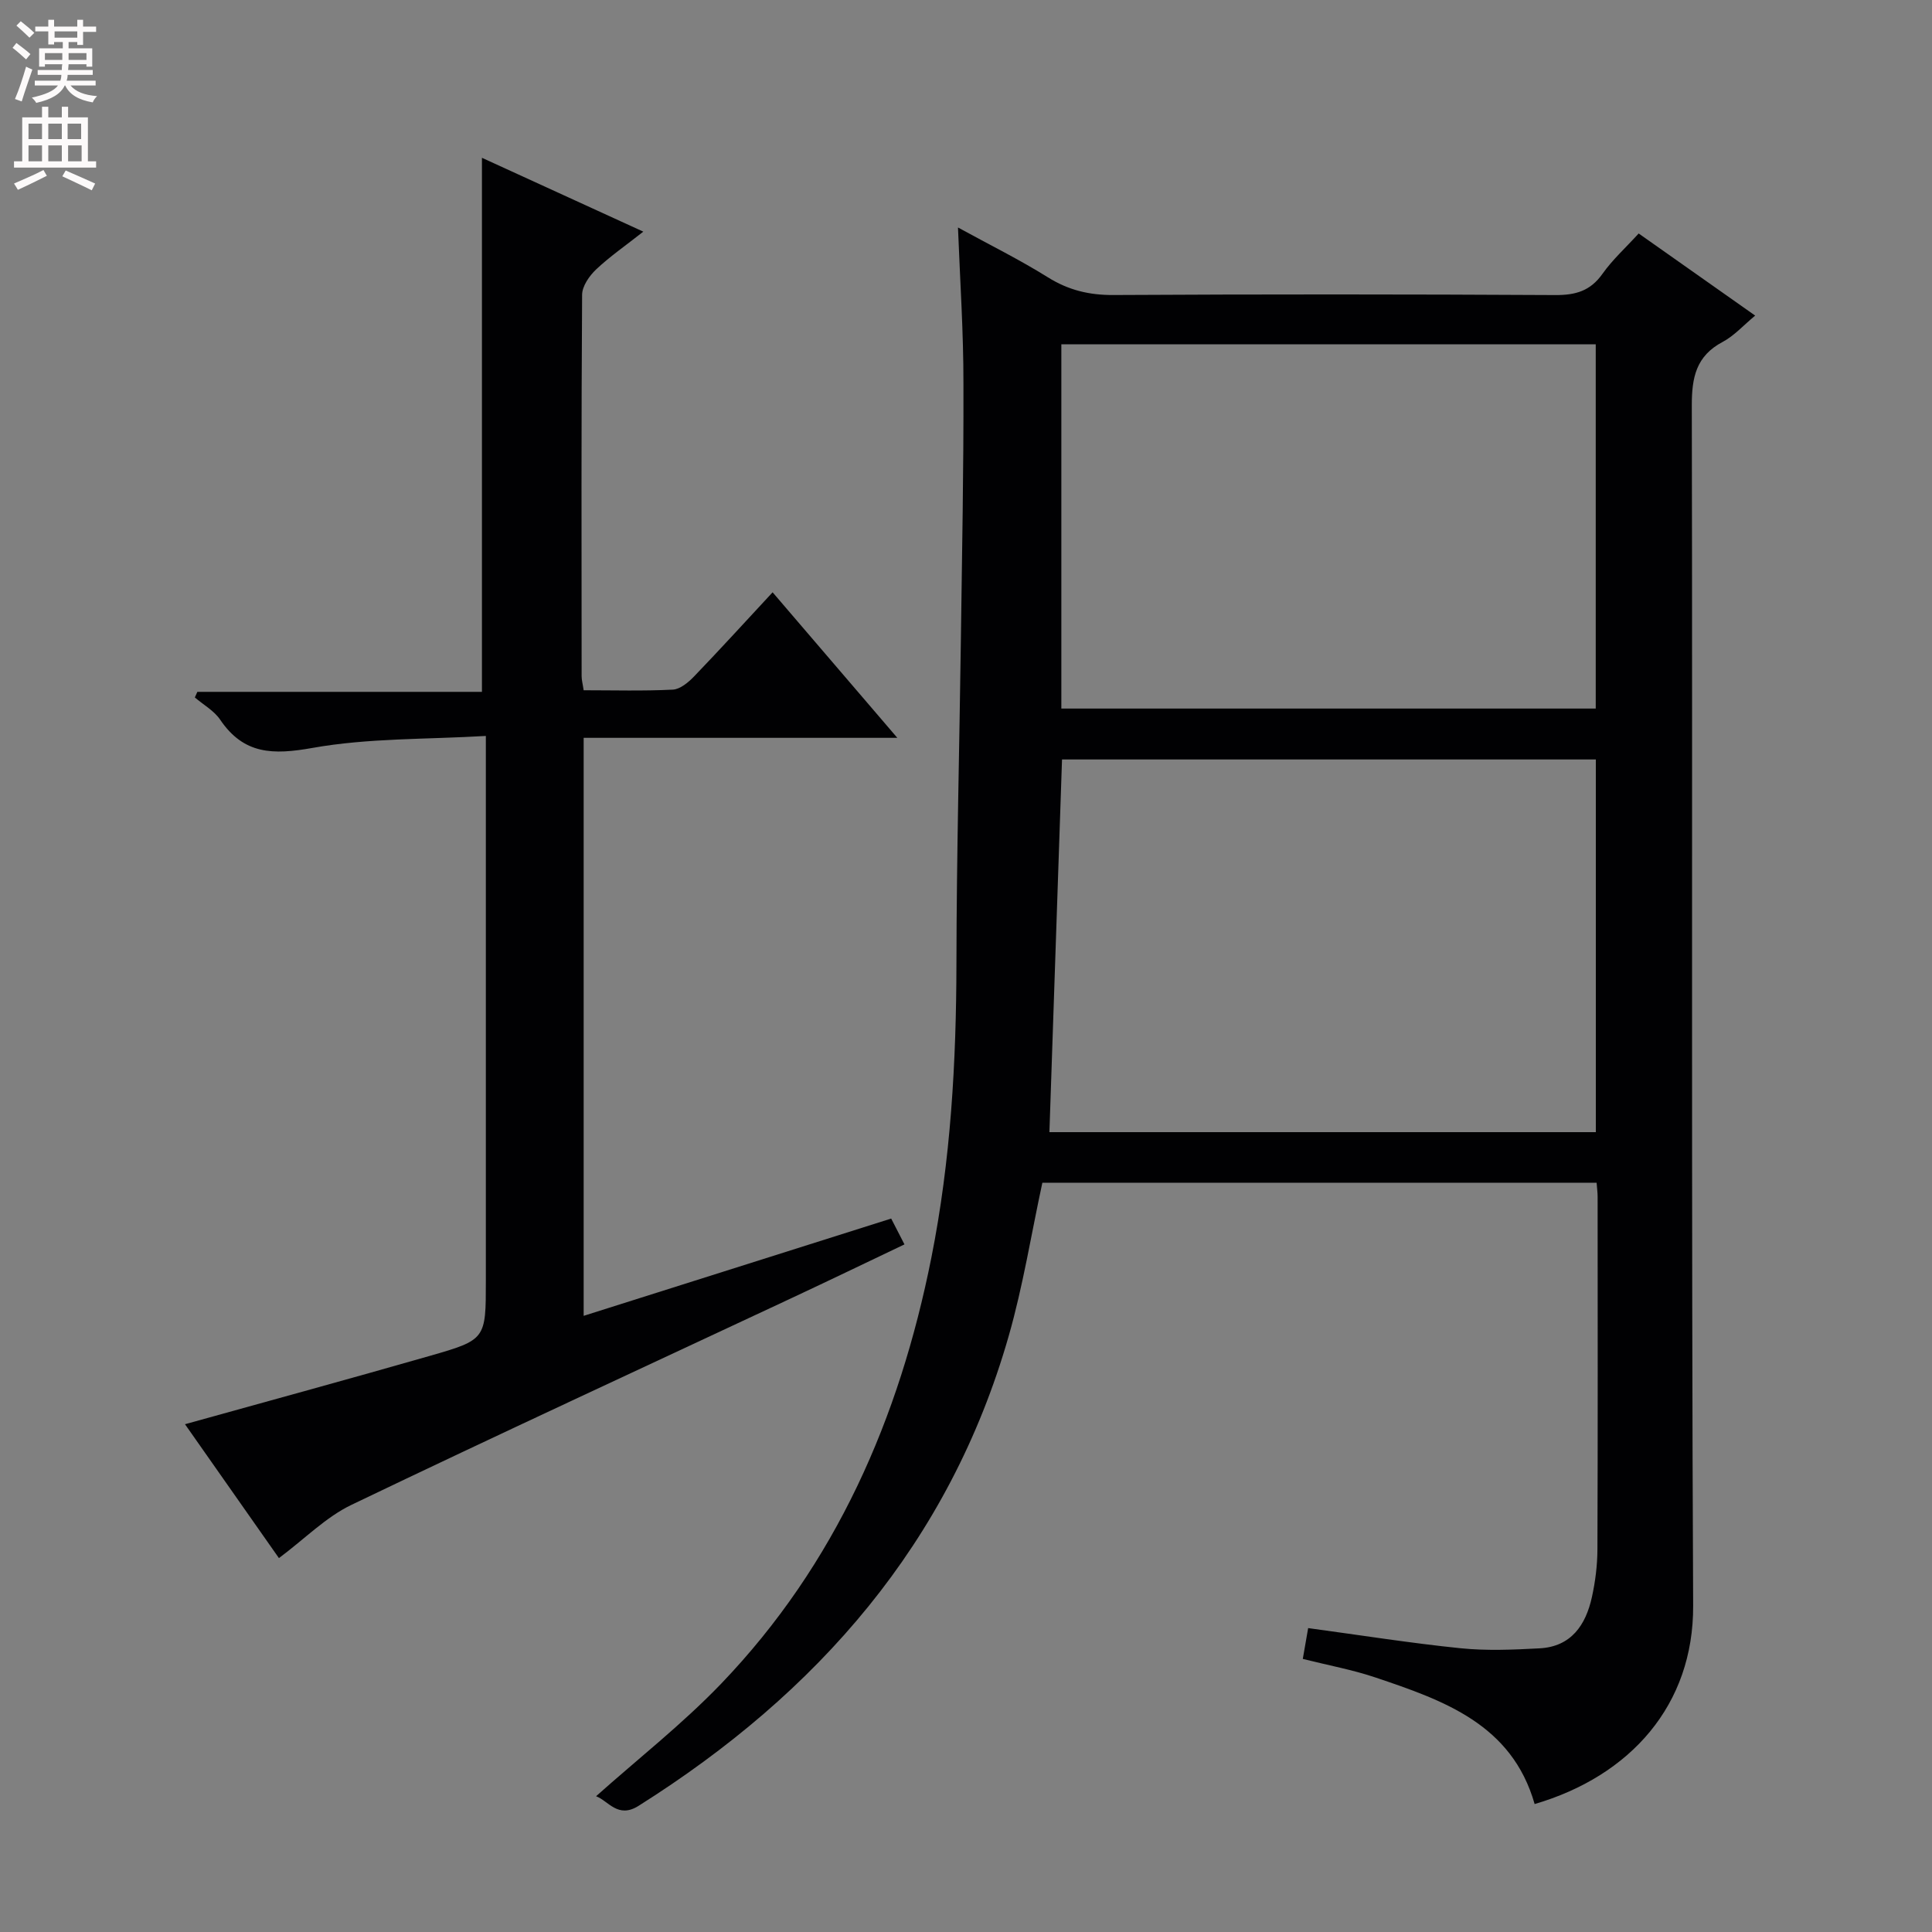 <svg enable-background="new 0 0 400 400" viewBox="0 0 400 400" xmlns="http://www.w3.org/2000/svg"><rect x="0" y="0" width="400" height="400" fill="#808080" stroke="none"/><path d="m198.34 47.1c6.42 3.52 12.69 6.62 18.59 10.3 4.28 2.68 8.58 3.71 13.61 3.68 30.49-.17 60.99-.16 91.48.01 4.19.02 7.24-.85 9.74-4.38 2.09-2.95 4.84-5.44 7.51-8.37 8.07 5.69 15.92 11.22 24.12 17-2.44 2.02-4.35 4.19-6.75 5.46-5.5 2.92-6.38 7.37-6.37 13.17.17 82.82-.12 165.63.28 248.45.1 20.58-12.98 35.28-32.82 41.09-4.72-16.55-18.86-21.46-33-26.22-4.69-1.58-9.61-2.48-15-3.83.36-2.06.73-4.21 1.11-6.38 10.88 1.47 21.18 3.11 31.54 4.17 5.41.55 10.93.31 16.38.02 6.54-.35 9.56-4.83 10.83-10.62.71-3.23 1.13-6.59 1.14-9.89.09-24.33.05-48.66.04-72.98 0-.82-.11-1.65-.21-2.91-38.29 0-76.51 0-114.75 0-2.28 10.54-3.99 21.34-6.98 31.78-12.26 42.79-39.54 73.87-76.62 97.23-4.3 2.71-6.23-1.03-8.8-1.99 8.66-7.73 17.87-14.94 25.89-23.29 23.74-24.75 36.9-54.93 43.53-88.22 4.01-20.14 5.16-40.51 5.19-61.02.03-22.31.62-44.61.92-66.92.24-17.65.58-35.29.53-52.94.02-10.64-.7-21.26-1.13-32.4zm21.54 110.14c-.88 26.1-1.75 51.61-2.61 77.16h113.13c0-25.98 0-51.53 0-77.16-37.03 0-73.65 0-110.52 0zm-.14-10.54h110.64c0-25.33 0-50.36 0-75.41-37.07 0-73.69 0-110.64 0z" fill="#010103"/><path d="m184.51 252.29c1.02 1.98 1.77 3.43 2.75 5.35-7.89 3.76-15.6 7.48-23.36 11.11-30.4 14.24-60.88 28.29-91.15 42.82-5.27 2.53-9.61 6.99-15 11.02-6.42-9.16-12.95-18.46-19.45-27.72 17-4.73 33.84-9.32 50.62-14.13 11.7-3.35 11.67-3.48 11.67-15.58 0-35.16 0-70.31 0-105.47 0-1.98 0-3.95 0-7.32-12.28.73-24.3.41-35.9 2.48-8.14 1.45-14.21 1.39-19.11-5.85-1.26-1.86-3.47-3.08-5.24-4.6.17-.39.35-.77.52-1.16h58.92c0-37.12 0-73.61 0-110.57 10.81 4.95 21.74 9.95 33.41 15.29-3.68 2.9-6.94 5.15-9.78 7.83-1.4 1.33-2.88 3.46-2.89 5.23-.18 26.32-.12 52.65-.1 78.98 0 .8.23 1.6.42 2.91 6.24 0 12.36.18 18.46-.13 1.52-.08 3.22-1.5 4.4-2.73 5.39-5.6 10.63-11.36 16.26-17.42 8.64 10.08 16.92 19.74 25.82 30.13-22.09 0-43.29 0-64.94 0v119.67c21.44-6.77 42.52-13.45 63.67-20.14z" fill="#010103"/><g fill="#fcfafa"><path d="m2.6 9.9.8-1c.9.7 1.9 1.4 2.9 2.3l-.9 1.1c-1.1-1-2-1.8-2.8-2.4zm.5 10.6c.9-2.1 1.6-4.3 2.3-6.7.4.2.8.4 1.3.6-.7 2.1-1.5 4.3-2.2 6.6zm.3-15.2.9-.9c1 .8 2 1.6 2.8 2.4l-1 1c-.9-.9-1.8-1.7-2.7-2.5zm12.6-1.2h1.2v1.4h2.7v1.1h-2.7v2.7h-1.2v-.6h-1.8v1.3h4.9v3.8h-1.2v-.5h-3.7c0 .4-.1.9-.1 1.2h5.1v1h-5.2c0 .5-.1.9-.2 1.2h6v1h-5.2c1.1 1.3 2.9 2 5.5 2.2-.4.4-.7.8-.9 1.3-2.9-.5-4.8-1.6-5.7-3.5h-.1c-.8 1.7-2.7 2.9-5.9 3.6-.2-.4-.6-.8-.9-1.1 2.8-.6 4.6-1.4 5.4-2.5h-4.8v-1h5.3c.1-.3.2-.7.2-1.2h-4.9v-1h5c0-.4 0-.8.1-1.2h-3.6v.5h-1.2v-3.8h4.9v-1.3h-1.8v.5h-1.2v-2.7h-2.7v-1h2.7v-1.4h1.2v1.4h4.8zm-6.7 8.3h3.6c0-.4 0-.9 0-1.4h-3.6zm1.9-4.6h4.8v-1.3h-4.7v1.3zm6.7 3.2h-3.7v1.4h3.7z"/><path d="m8.7 22.1h1.3v2.2h2.8v-2.2h1.3v2.2h4.1v9.1h1.7v1.3h-17v-1.3h1.7v-9.1h4.1zm.3 13.1.7 1.2c-1.8.9-3.8 1.9-6 2.9-.2-.4-.5-.8-.8-1.3 2.3-1 4.4-1.9 6.1-2.8zm-3.1-6.4h2.8v-3.2h-2.8zm0 4.6h2.8v-3.3h-2.8zm4.1-4.6h2.8v-3.2h-2.8zm0 4.6h2.8v-3.3h-2.8zm3.6 1.9c2.1.9 4.1 1.8 6.1 2.7l-.7 1.4c-2.2-1.1-4.2-2-6.1-2.9zm3.2-9.7h-2.8v3.2h2.8zm-2.7 7.8h2.8v-3.3h-2.8z"/></g></svg>